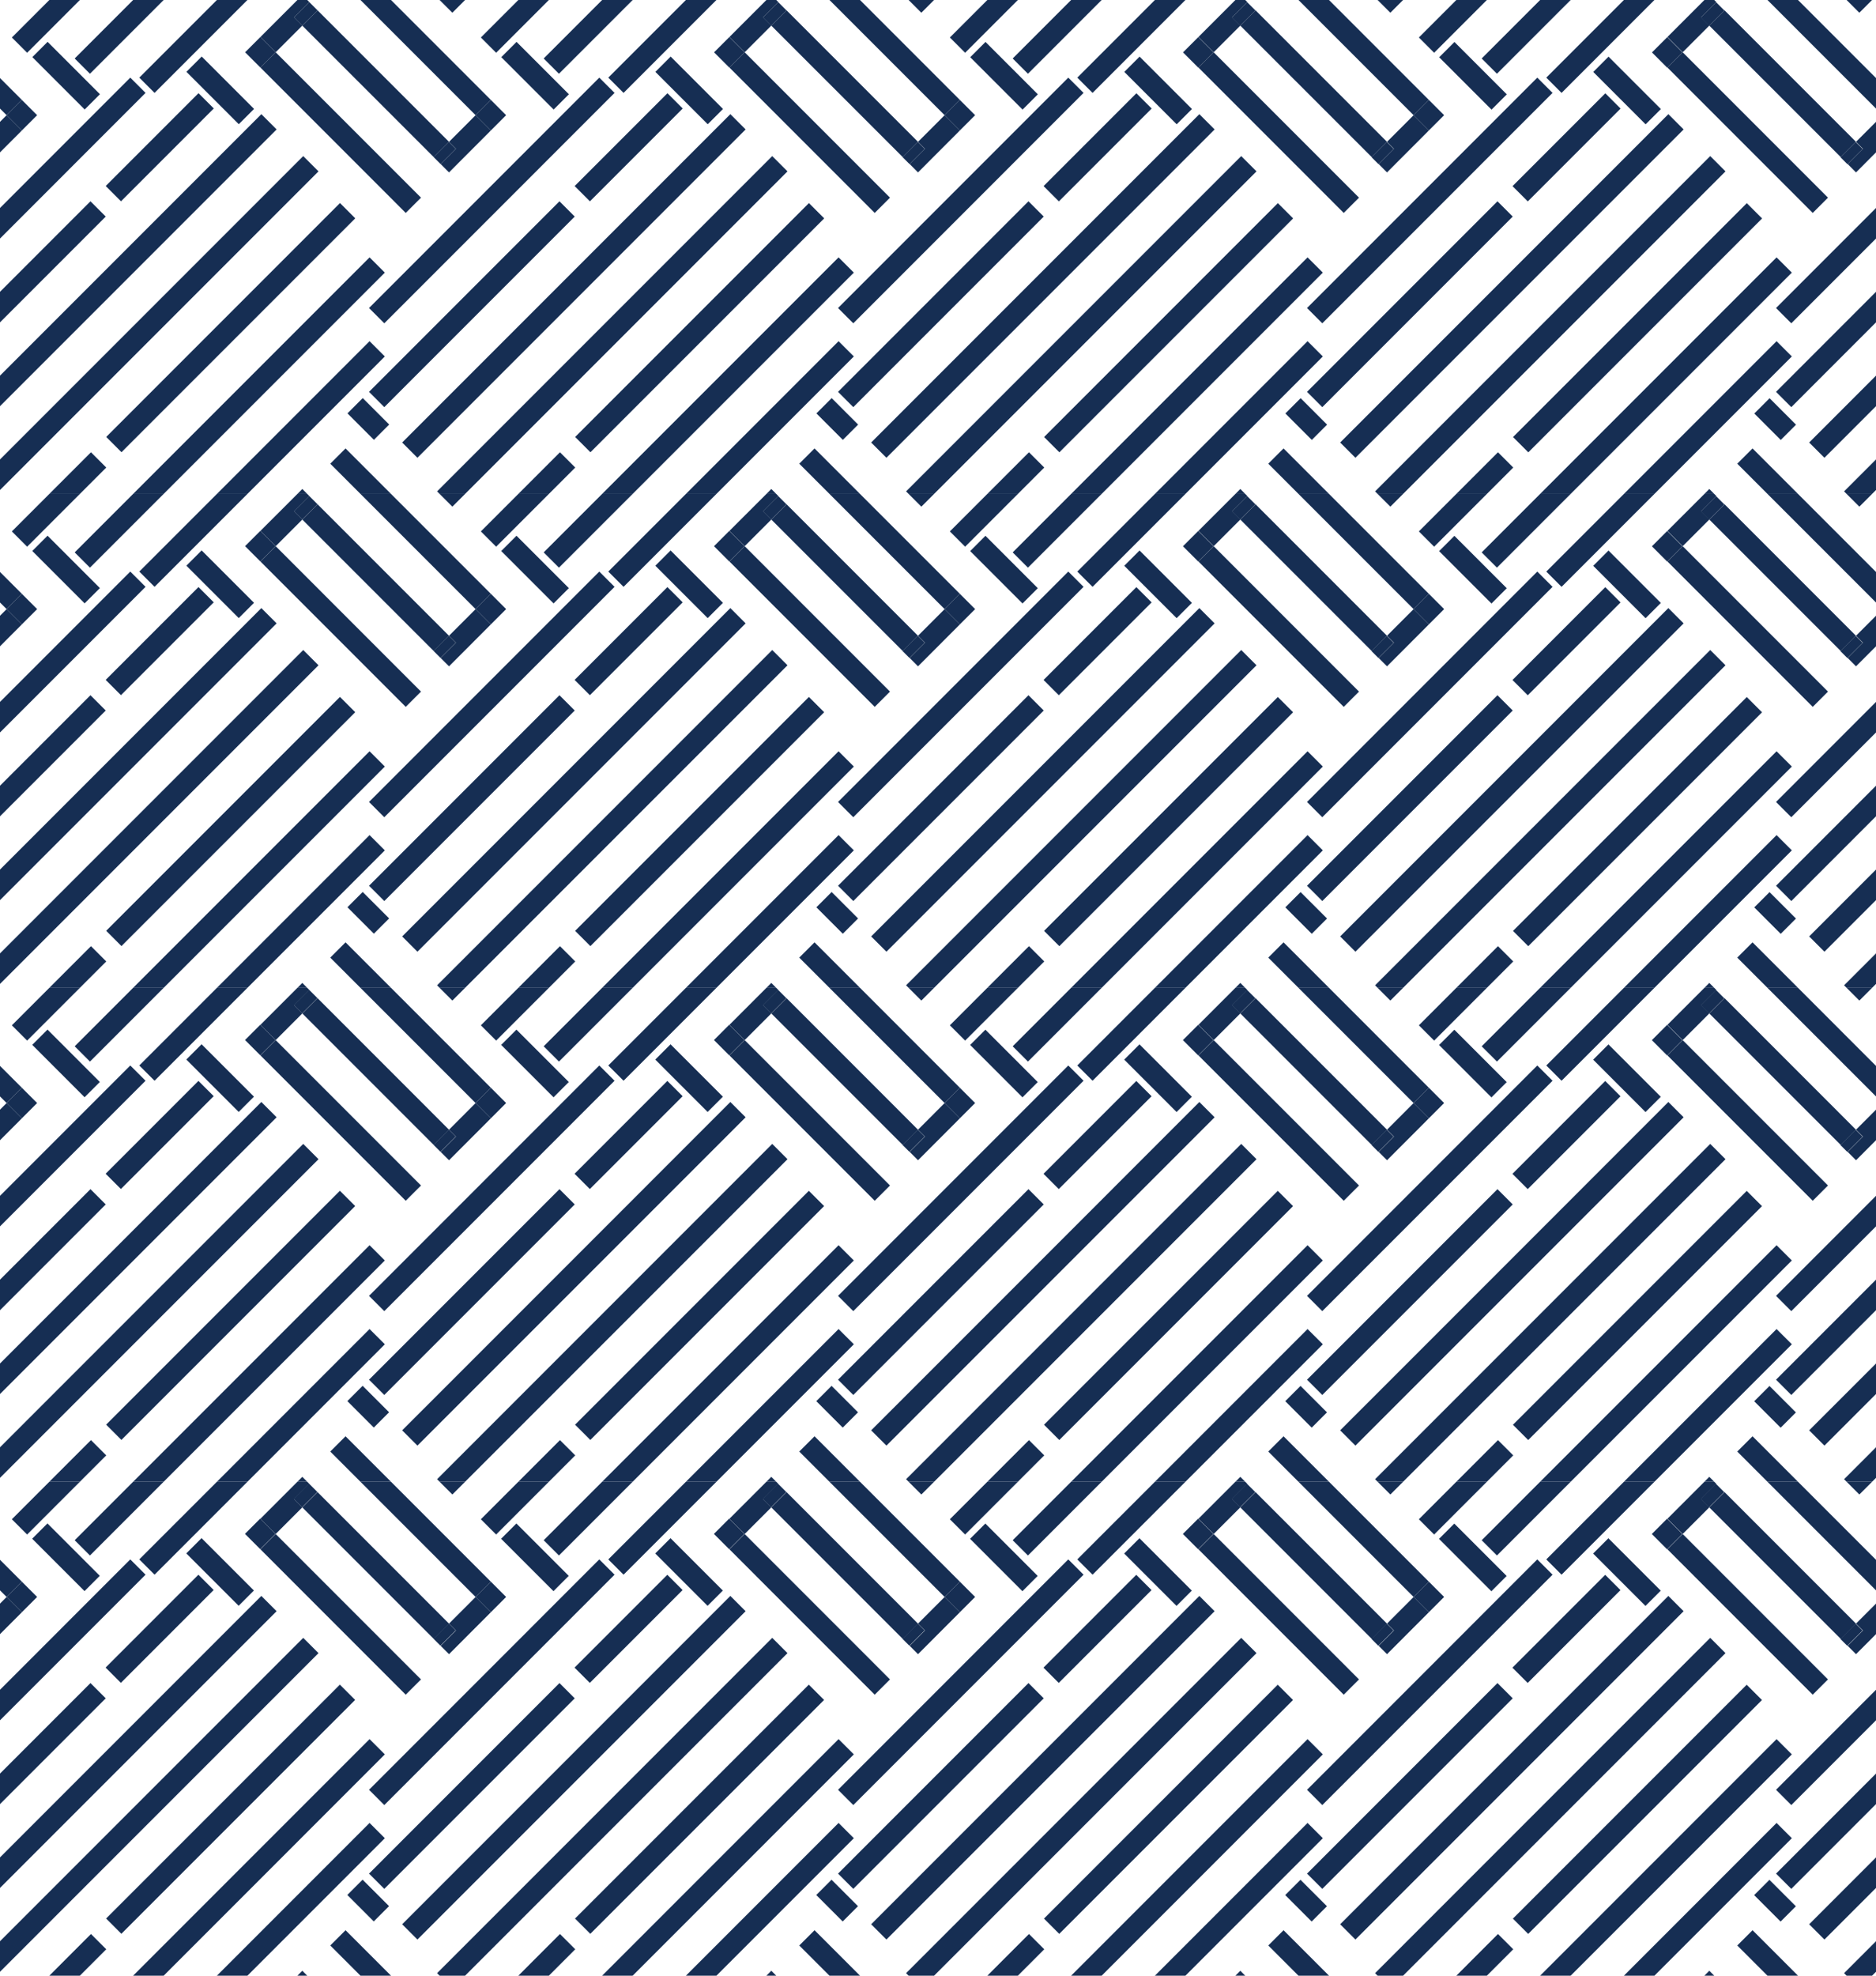 <?xml version="1.0" encoding="utf-8"?>
<!-- Generator: Adobe Illustrator 26.0.0, SVG Export Plug-In . SVG Version: 6.00 Build 0)  -->
<svg version="1.1" xmlns="http://www.w3.org/2000/svg" xmlns:xlink="http://www.w3.org/1999/xlink" x="0px" y="0px"
	 viewBox="0 0 800 842.11" style="enable-background:new 0 0 800 842.11;" xml:space="preserve">
<style type="text/css">
	.st0{fill:#162E53;}
</style>
<g id="bkg">
</g>
<g id="design">
	<g>
		
			<rect x="152.5" y="170.6" transform="matrix(0.707 -0.707 0.707 0.707 -80.257 163.392)" class="st0" width="9.21" height="15.95"/>
		<polygon class="st0" points="140.84,197.65 153.72,210.53 166.74,210.53 147.35,191.14 		"/>
		<polygon class="st0" points="187.47,210.53 198.33,210.53 200,208.86 200,195.84 186.39,209.45 		"/>
		<polygon class="st0" points="178.01,195.12 200,173.13 200,160.11 171.5,188.61 		"/>
		<polygon class="st0" points="163.88,137.8 200,101.68 200,88.66 157.37,131.29 		"/>
		<polygon class="st0" points="191.47,60.46 194.42,63.41 187.91,69.91 191.48,73.49 200,64.95 200,51.93 		"/>
		<polygon class="st0" points="163.88,173.53 200,137.4 200,124.38 157.37,167.02 		"/>
		<polygon class="st0" points="153.72,0 200,46.28 200,33.26 166.74,0 		"/>
		<polygon class="st0" points="128.91,10.92 187.91,69.91 187.91,69.91 184.97,66.98 191.47,60.46 135.42,4.41 		"/>
		
			<rect x="185.09" y="63.11" transform="matrix(0.707 -0.707 0.707 0.707 9.463 153.227)" class="st0" width="9.2" height="4.16"/>
		<polygon class="st0" points="104.54,22.28 111.05,15.77 111.05,15.77 104.54,22.27 173.02,90.76 179.53,84.25 117.56,22.28 
			111.05,28.78 		"/>
		
			<rect x="89.33" y="22.72" transform="matrix(0.707 -0.707 0.707 0.707 0.281 77.702)" class="st0" width="9.21" height="31.58"/>
		<polygon class="st0" points="126.82,210.53 131.02,210.53 128.92,208.42 		"/>
		<polygon class="st0" points="157.6,145.42 92.5,210.53 105.51,210.53 164.11,151.93 		"/>
		<polygon class="st0" points="157.6,109.7 56.77,210.53 69.79,210.53 164.11,116.2 		"/>
		<polygon class="st0" points="129.31,66.53 0,195.84 0,208.86 135.82,73.04 		"/>
		<polygon class="st0" points="111.45,48.66 0,160.11 0,173.13 117.96,55.17 		"/>
		<polygon class="st0" points="55.56,33.09 0,88.66 0,101.68 62.07,39.6 		"/>
		<polygon class="st0" points="9.32,55.61 2.82,49.1 0,51.93 0,64.95 15.71,49.22 		"/>
		
			<rect x="12.58" y="41.24" transform="matrix(0.707 -0.707 0.707 0.707 -28.73 22.322)" class="st0" width="0" height="9.21"/>
		
			<rect x="27.92" y="135.06" transform="matrix(0.707 -0.707 0.707 0.707 -69.93 110.49)" class="st0" width="141" height="9.21"/>
		<polygon class="st0" points="38.8,192.77 21.04,210.53 34.06,210.53 45.31,199.28 		"/>
		
			<rect x="40.15" y="58.16" transform="matrix(0.707 -0.707 0.707 0.707 -24.424 66.556)" class="st0" width="55.97" height="9.21"/>
		<polygon class="st0" points="38.58,85.8 0,124.38 0,137.4 45.09,92.31 		"/>
		
			<rect x="23.61" y="16.46" transform="matrix(0.707 -0.707 0.707 0.707 -14.546 29.396)" class="st0" width="9.21" height="31.58"/>
		<polygon class="st0" points="9.32,42.59 0,33.26 0,46.28 2.82,49.1 		"/>
		<polygon class="st0" points="15.83,49.1 15.83,49.1 15.71,49.22 		"/>
		<polygon class="st0" points="9.32,55.61 15.71,49.22 15.83,49.1 9.32,42.59 2.82,49.1 		"/>
		<polygon class="st0" points="192.9,5.43 198.33,0 187.47,0 		"/>
		<polygon class="st0" points="117.56,22.28 128.91,10.92 125.38,7.39 131.89,0.88 135.42,4.41 135.43,4.41 131.02,0 126.82,0 
			111.05,15.77 		"/>
		<rect x="125.8" y="3.4" transform="matrix(0.707 -0.707 0.707 0.707 34.022 93.935)" class="st0" width="9.21" height="5"/>
		
			<rect x="106.45" y="17.67" transform="matrix(0.707 -0.707 0.707 0.707 16.774 85.048)" class="st0" width="9.2" height="9.21"/>
		<polygon class="st0" points="65.91,39.6 105.51,0 92.5,0 59.4,33.09 		"/>
		<polygon class="st0" points="38.36,31.43 69.79,0 56.77,0 31.85,24.92 		"/>
		<polygon class="st0" points="11.57,22.49 34.06,0 21.04,0 5.06,15.98 		"/>
	</g>
	<g>
		
			<rect x="352.5" y="170.6" transform="matrix(0.707 -0.707 0.707 0.707 -21.679 304.812)" class="st0" width="9.21" height="15.95"/>
		<polygon class="st0" points="340.84,197.65 353.72,210.53 366.74,210.53 347.35,191.14 		"/>
		<polygon class="st0" points="387.47,210.53 398.33,210.53 400,208.86 400,195.84 386.39,209.45 		"/>
		<polygon class="st0" points="378.01,195.12 400,173.13 400,160.11 371.5,188.61 		"/>
		<polygon class="st0" points="363.88,137.8 400,101.68 400,88.66 357.37,131.29 		"/>
		<polygon class="st0" points="391.47,60.46 394.42,63.41 387.91,69.91 391.48,73.49 400,64.95 400,51.93 		"/>
		<polygon class="st0" points="363.88,173.53 400,137.4 400,124.38 357.37,167.02 		"/>
		<polygon class="st0" points="353.72,0 400,46.28 400,33.26 366.74,0 		"/>
		<polygon class="st0" points="328.91,10.92 387.91,69.91 387.91,69.91 384.97,66.98 391.47,60.46 335.42,4.41 		"/>
		
			<rect x="385.09" y="63.11" transform="matrix(0.707 -0.707 0.707 0.707 68.041 294.648)" class="st0" width="9.2" height="4.16"/>
		<polygon class="st0" points="304.54,22.28 311.05,15.77 311.05,15.77 304.54,22.27 373.02,90.76 379.53,84.25 317.56,22.28 
			311.05,28.78 		"/>
		
			<rect x="289.33" y="22.72" transform="matrix(0.707 -0.707 0.707 0.707 58.858 219.122)" class="st0" width="9.21" height="31.58"/>
		<polygon class="st0" points="326.82,210.53 331.02,210.53 328.92,208.42 		"/>
		<polygon class="st0" points="357.6,145.42 292.5,210.53 305.51,210.53 364.11,151.93 		"/>
		<polygon class="st0" points="357.6,109.7 256.77,210.53 269.79,210.53 364.11,116.2 		"/>
		<polygon class="st0" points="329.31,66.53 200,195.84 200,208.86 335.82,73.04 		"/>
		<polygon class="st0" points="311.45,48.66 200,160.11 200,173.13 317.96,55.17 		"/>
		<polygon class="st0" points="255.56,33.09 200,88.66 200,101.68 262.07,39.6 		"/>
		<polygon class="st0" points="209.32,55.61 202.82,49.1 200,51.93 200,64.95 215.71,49.22 		"/>
		
			<rect x="212.58" y="41.24" transform="matrix(0.707 -0.707 0.707 0.707 29.848 163.742)" class="st0" width="0" height="9.21"/>
		
			<rect x="227.92" y="135.06" transform="matrix(0.707 -0.707 0.707 0.707 -11.356 251.907)" class="st0" width="141" height="9.21"/>
		<polygon class="st0" points="238.8,192.77 221.04,210.53 234.06,210.53 245.31,199.28 		"/>
		
			<rect x="240.15" y="58.16" transform="matrix(0.707 -0.707 0.707 0.707 34.149 207.972)" class="st0" width="55.97" height="9.21"/>
		<polygon class="st0" points="238.58,85.8 200,124.38 200,137.4 245.09,92.31 		"/>
		
			<rect x="223.61" y="16.46" transform="matrix(0.707 -0.707 0.707 0.707 44.033 170.818)" class="st0" width="9.21" height="31.58"/>
		<polygon class="st0" points="209.32,42.59 200,33.26 200,46.28 202.82,49.1 		"/>
		<polygon class="st0" points="215.83,49.1 215.83,49.1 215.71,49.22 		"/>
		<polygon class="st0" points="209.32,55.61 215.71,49.22 215.83,49.1 209.32,42.59 202.82,49.1 		"/>
		<polygon class="st0" points="392.9,5.43 398.33,0 387.47,0 		"/>
		<polygon class="st0" points="317.56,22.28 328.91,10.92 325.38,7.39 331.89,0.88 335.42,4.41 335.43,4.41 331.02,0 326.82,0 
			311.05,15.77 		"/>
		
			<rect x="325.8" y="3.4" transform="matrix(0.707 -0.707 0.707 0.707 92.601 235.357)" class="st0" width="9.21" height="5"/>
		
			<rect x="306.45" y="17.67" transform="matrix(0.707 -0.707 0.707 0.707 75.353 226.469)" class="st0" width="9.2" height="9.21"/>
		<polygon class="st0" points="265.91,39.6 305.51,0 292.5,0 259.4,33.09 		"/>
		<polygon class="st0" points="238.36,31.43 269.79,0 256.77,0 231.85,24.92 		"/>
		<polygon class="st0" points="211.57,22.49 234.06,0 221.04,0 205.06,15.98 		"/>
	</g>
	<g>
		
			<rect x="552.5" y="170.6" transform="matrix(0.707 -0.707 0.707 0.707 36.899 446.233)" class="st0" width="9.21" height="15.95"/>
		<polygon class="st0" points="540.84,197.65 553.72,210.53 566.74,210.53 547.35,191.14 		"/>
		<polygon class="st0" points="587.47,210.53 598.33,210.53 600,208.86 600,195.84 586.39,209.45 		"/>
		<polygon class="st0" points="578.01,195.12 600,173.13 600,160.11 571.5,188.61 		"/>
		<polygon class="st0" points="563.88,137.8 600,101.68 600,88.66 557.37,131.29 		"/>
		<polygon class="st0" points="591.47,60.46 594.42,63.41 587.91,69.91 591.48,73.49 600,64.95 600,51.93 		"/>
		<polygon class="st0" points="563.88,173.53 600,137.4 600,124.38 557.37,167.02 		"/>
		<polygon class="st0" points="553.72,0 600,46.28 600,33.26 566.74,0 		"/>
		<polygon class="st0" points="528.91,10.92 587.91,69.91 587.91,69.91 584.97,66.98 591.47,60.46 535.42,4.41 		"/>
		
			<rect x="585.09" y="63.11" transform="matrix(0.707 -0.707 0.707 0.707 126.62 436.069)" class="st0" width="9.2" height="4.16"/>
		<polygon class="st0" points="504.54,22.28 511.05,15.77 511.05,15.77 504.54,22.27 573.02,90.76 579.53,84.25 517.56,22.28 
			511.05,28.78 		"/>
		
			<rect x="489.33" y="22.72" transform="matrix(0.707 -0.707 0.707 0.707 117.434 360.541)" class="st0" width="9.21" height="31.58"/>
		<polygon class="st0" points="526.82,210.53 531.02,210.53 528.92,208.42 		"/>
		<polygon class="st0" points="557.6,145.42 492.5,210.53 505.51,210.53 564.11,151.93 		"/>
		<polygon class="st0" points="557.6,109.7 456.77,210.53 469.79,210.53 564.11,116.2 		"/>
		<polygon class="st0" points="529.31,66.53 400,195.84 400,208.86 535.82,73.04 		"/>
		<polygon class="st0" points="511.45,48.66 400,160.11 400,173.13 517.96,55.17 		"/>
		<polygon class="st0" points="455.56,33.09 400,88.66 400,101.68 462.07,39.6 		"/>
		<polygon class="st0" points="409.32,55.61 402.82,49.1 400,51.93 400,64.95 415.71,49.22 		"/>
		
			<rect x="412.58" y="41.24" transform="matrix(0.707 -0.707 0.707 0.707 88.425 305.162)" class="st0" width="0" height="9.21"/>
		
			<rect x="427.92" y="135.06" transform="matrix(0.707 -0.707 0.707 0.707 47.218 393.324)" class="st0" width="141" height="9.21"/>
		<polygon class="st0" points="438.8,192.77 421.04,210.53 434.06,210.53 445.31,199.28 		"/>
		
			<rect x="440.15" y="58.16" transform="matrix(0.707 -0.707 0.707 0.707 92.722 349.388)" class="st0" width="55.97" height="9.21"/>
		<polygon class="st0" points="438.58,85.8 400,124.38 400,137.4 445.09,92.31 		"/>
		
			<rect x="423.61" y="16.46" transform="matrix(0.707 -0.707 0.707 0.707 102.612 312.239)" class="st0" width="9.21" height="31.58"/>
		<polygon class="st0" points="409.32,42.59 400,33.26 400,46.28 402.82,49.1 		"/>
		<polygon class="st0" points="415.83,49.1 415.83,49.1 415.71,49.22 		"/>
		<polygon class="st0" points="409.32,55.61 415.71,49.22 415.83,49.1 409.32,42.59 402.82,49.1 		"/>
		<polygon class="st0" points="592.9,5.43 598.33,0 587.47,0 		"/>
		<polygon class="st0" points="517.56,22.28 528.91,10.92 525.38,7.39 531.89,0.88 535.42,4.41 535.43,4.41 531.02,0 526.82,0 
			511.05,15.77 		"/>
		
			<rect x="525.8" y="3.4" transform="matrix(0.707 -0.707 0.707 0.707 151.18 376.779)" class="st0" width="9.21" height="5"/>
		
			<rect x="506.45" y="17.67" transform="matrix(0.707 -0.707 0.707 0.707 133.931 367.89)" class="st0" width="9.2" height="9.21"/>
		<polygon class="st0" points="465.91,39.6 505.51,0 492.5,0 459.4,33.09 		"/>
		<polygon class="st0" points="438.36,31.43 469.79,0 456.77,0 431.85,24.92 		"/>
		<polygon class="st0" points="411.57,22.49 434.06,0 421.04,0 405.06,15.98 		"/>
	</g>
	<g>
		
			<rect x="752.5" y="170.6" transform="matrix(0.707 -0.707 0.707 0.707 95.478 587.654)" class="st0" width="9.21" height="15.95"/>
		<polygon class="st0" points="740.84,197.65 753.72,210.53 766.74,210.53 747.35,191.14 		"/>
		<polygon class="st0" points="787.47,210.53 798.33,210.53 800,208.86 800,195.84 786.39,209.45 		"/>
		<polygon class="st0" points="778.01,195.12 800,173.13 800,160.11 771.5,188.61 		"/>
		<polygon class="st0" points="763.88,137.8 800,101.68 800,88.66 757.37,131.29 		"/>
		<polygon class="st0" points="791.47,60.46 794.42,63.41 787.91,69.91 791.48,73.49 800,64.95 800,51.93 		"/>
		<polygon class="st0" points="763.88,173.53 800,137.4 800,124.38 757.37,167.02 		"/>
		<polygon class="st0" points="753.72,0 800,46.28 800,33.26 766.74,0 		"/>
		<polygon class="st0" points="728.91,10.92 787.91,69.91 787.91,69.91 784.97,66.98 791.47,60.46 735.42,4.41 		"/>
		
			<rect x="785.09" y="63.11" transform="matrix(0.707 -0.707 0.707 0.707 185.199 577.491)" class="st0" width="9.2" height="4.16"/>
		<polygon class="st0" points="704.54,22.28 711.05,15.77 711.05,15.77 704.54,22.27 773.02,90.76 779.53,84.25 717.56,22.28 
			711.05,28.78 		"/>
		
			<rect x="689.33" y="22.72" transform="matrix(0.707 -0.707 0.707 0.707 176.011 501.961)" class="st0" width="9.21" height="31.58"/>
		<polygon class="st0" points="726.82,210.53 731.02,210.53 728.92,208.42 		"/>
		<polygon class="st0" points="757.6,145.42 692.5,210.53 705.51,210.53 764.11,151.93 		"/>
		<polygon class="st0" points="757.6,109.7 656.77,210.53 669.79,210.53 764.11,116.2 		"/>
		<polygon class="st0" points="729.31,66.53 600,195.84 600,208.86 735.82,73.04 		"/>
		<polygon class="st0" points="711.45,48.66 600,160.11 600,173.13 717.96,55.17 		"/>
		<polygon class="st0" points="655.56,33.09 600,88.66 600,101.68 662.07,39.6 		"/>
		<polygon class="st0" points="609.32,55.61 602.82,49.1 600,51.93 600,64.95 615.71,49.22 		"/>
		
			<rect x="612.58" y="41.24" transform="matrix(0.707 -0.707 0.707 0.707 147.003 446.582)" class="st0" width="0" height="9.21"/>
		
			<rect x="627.92" y="135.06" transform="matrix(0.707 -0.707 0.707 0.707 105.793 534.741)" class="st0" width="141" height="9.21"/>
		<polygon class="st0" points="638.8,192.77 621.04,210.53 634.06,210.53 645.31,199.28 		"/>
		
			<rect x="640.15" y="58.16" transform="matrix(0.707 -0.707 0.707 0.707 151.296 490.804)" class="st0" width="55.97" height="9.21"/>
		<polygon class="st0" points="638.58,85.8 600,124.38 600,137.4 645.09,92.31 		"/>
		
			<rect x="623.61" y="16.46" transform="matrix(0.707 -0.707 0.707 0.707 161.191 453.661)" class="st0" width="9.21" height="31.58"/>
		<polygon class="st0" points="609.32,42.59 600,33.26 600,46.28 602.82,49.1 		"/>
		<polygon class="st0" points="615.83,49.1 615.83,49.1 615.71,49.22 		"/>
		<polygon class="st0" points="609.32,55.61 615.71,49.22 615.83,49.1 609.32,42.59 602.82,49.1 		"/>
		<polygon class="st0" points="792.9,5.43 798.33,0 787.47,0 		"/>
		<polygon class="st0" points="717.56,22.28 728.91,10.92 725.38,7.39 731.89,0.88 735.42,4.41 735.43,4.41 731.02,0 726.82,0 
			711.05,15.77 		"/>
		
			<rect x="725.8" y="3.4" transform="matrix(0.707 -0.707 0.707 0.707 209.759 518.201)" class="st0" width="9.21" height="5"/>
		
			<rect x="706.45" y="17.67" transform="matrix(0.707 -0.707 0.707 0.707 192.51 509.312)" class="st0" width="9.2" height="9.21"/>
		<polygon class="st0" points="665.91,39.6 705.51,0 692.5,0 659.4,33.09 		"/>
		<polygon class="st0" points="638.36,31.43 669.79,0 656.77,0 631.85,24.92 		"/>
		<polygon class="st0" points="611.57,22.49 634.06,0 621.04,0 605.06,15.98 		"/>
	</g>
	<g>
		
			<rect x="152.5" y="381.13" transform="matrix(0.707 -0.707 0.707 0.707 -229.122 225.054)" class="st0" width="9.21" height="15.95"/>
		<polygon class="st0" points="140.84,408.17 153.72,421.05 166.74,421.05 147.35,401.66 		"/>
		<polygon class="st0" points="187.47,421.05 198.33,421.05 200,419.38 200,406.37 186.39,419.97 		"/>
		<polygon class="st0" points="178.01,405.65 200,383.66 200,370.64 171.5,399.14 		"/>
		<polygon class="st0" points="163.88,348.33 200,312.2 200,299.18 157.37,341.82 		"/>
		<polygon class="st0" points="191.47,270.99 194.42,273.93 187.91,280.44 191.48,284.01 200,275.48 200,262.45 		"/>
		<polygon class="st0" points="163.88,384.05 200,347.93 200,334.91 157.37,377.54 		"/>
		<polygon class="st0" points="153.72,210.53 200,256.81 200,243.79 166.74,210.53 		"/>
		<polygon class="st0" points="128.91,221.45 187.91,280.44 187.91,280.44 184.97,277.5 191.47,270.99 135.42,214.94 		"/>
		
			<rect x="185.09" y="273.64" transform="matrix(0.707 -0.707 0.707 0.707 -139.402 214.888)" class="st0" width="9.2" height="4.16"/>
		<polygon class="st0" points="104.54,232.8 111.05,226.29 111.05,226.29 104.54,232.8 173.02,301.29 179.53,294.78 117.56,232.8 
			111.05,239.31 		"/>
		
			<rect x="89.33" y="233.25" transform="matrix(0.707 -0.707 0.707 0.707 -148.582 139.362)" class="st0" width="9.21" height="31.58"/>
		<polygon class="st0" points="126.82,421.05 131.02,421.05 128.92,418.95 		"/>
		<polygon class="st0" points="157.6,355.95 92.5,421.05 105.51,421.05 164.11,362.46 		"/>
		<polygon class="st0" points="157.6,320.22 56.77,421.05 69.79,421.05 164.11,326.73 		"/>
		<polygon class="st0" points="129.31,277.06 0,406.37 0,419.38 135.82,283.57 		"/>
		<polygon class="st0" points="111.45,259.19 0,370.64 0,383.66 117.96,265.7 		"/>
		<polygon class="st0" points="55.56,243.62 0,299.18 0,312.2 62.07,250.13 		"/>
		<polygon class="st0" points="9.32,266.13 2.82,259.63 0,262.45 0,275.48 15.71,259.75 		"/>
		
			<rect x="12.58" y="251.76" transform="matrix(0.707 -0.707 0.707 0.707 -177.595 83.984)" class="st0" width="0" height="9.21"/>
		
			<rect x="27.92" y="345.59" transform="matrix(0.707 -0.707 0.707 0.707 -218.789 172.145)" class="st0" width="141" height="9.21"/>
		<polygon class="st0" points="38.8,403.29 21.04,421.05 34.06,421.05 45.31,409.8 		"/>
		
			<rect x="40.15" y="268.69" transform="matrix(0.707 -0.707 0.707 0.707 -173.283 128.212)" class="st0" width="55.97" height="9.21"/>
		<polygon class="st0" points="38.58,296.33 0,334.91 0,347.93 45.09,302.84 		"/>
		
			<rect x="23.61" y="226.99" transform="matrix(0.707 -0.707 0.707 0.707 -163.41 91.058)" class="st0" width="9.21" height="31.58"/>
		<polygon class="st0" points="9.32,253.11 0,243.79 0,256.81 2.82,259.63 		"/>
		<polygon class="st0" points="15.83,259.62 15.83,259.62 15.71,259.75 		"/>
		<polygon class="st0" points="9.32,266.13 15.71,259.75 15.83,259.62 9.32,253.11 2.82,259.63 		"/>
		<polygon class="st0" points="192.9,215.96 198.33,210.53 187.47,210.53 		"/>
		<polygon class="st0" points="117.56,232.8 128.91,221.45 125.38,217.91 131.89,211.4 135.42,214.94 135.43,214.93 131.02,210.53 
			126.82,210.53 111.05,226.29 		"/>
		
			<rect x="125.8" y="213.93" transform="matrix(0.707 -0.707 0.707 0.707 -114.844 155.599)" class="st0" width="9.21" height="5"/>
		
			<rect x="106.45" y="228.2" transform="matrix(0.707 -0.707 0.707 0.707 -132.09 146.709)" class="st0" width="9.2" height="9.21"/>
		<polygon class="st0" points="65.91,250.13 105.51,210.53 92.5,210.53 59.4,243.62 		"/>
		<polygon class="st0" points="38.36,241.96 69.79,210.53 56.77,210.53 31.85,235.45 		"/>
		<polygon class="st0" points="11.57,233.02 34.06,210.53 21.04,210.53 5.06,226.51 		"/>
	</g>
	<g>
		
			<rect x="352.5" y="381.13" transform="matrix(0.707 -0.707 0.707 0.707 -170.543 366.476)" class="st0" width="9.21" height="15.95"/>
		<polygon class="st0" points="340.84,408.17 353.72,421.05 366.74,421.05 347.35,401.66 		"/>
		<polygon class="st0" points="387.47,421.05 398.33,421.05 400,419.38 400,406.37 386.39,419.97 		"/>
		<polygon class="st0" points="378.01,405.65 400,383.66 400,370.64 371.5,399.14 		"/>
		<polygon class="st0" points="363.88,348.33 400,312.2 400,299.18 357.37,341.82 		"/>
		<polygon class="st0" points="391.47,270.99 394.42,273.93 387.91,280.44 391.48,284.01 400,275.48 400,262.45 		"/>
		<polygon class="st0" points="363.88,384.05 400,347.93 400,334.91 357.37,377.54 		"/>
		<polygon class="st0" points="353.72,210.53 400,256.81 400,243.79 366.74,210.53 		"/>
		<polygon class="st0" points="328.91,221.45 387.91,280.44 387.91,280.44 384.97,277.5 391.47,270.99 335.42,214.94 		"/>
		
			<rect x="385.09" y="273.64" transform="matrix(0.707 -0.707 0.707 0.707 -80.823 356.31)" class="st0" width="9.2" height="4.16"/>
		<polygon class="st0" points="304.54,232.8 311.05,226.29 311.05,226.29 304.54,232.8 373.02,301.29 379.53,294.78 317.56,232.8 
			311.05,239.31 		"/>
		
			<rect x="289.33" y="233.25" transform="matrix(0.707 -0.707 0.707 0.707 -90.005 280.782)" class="st0" width="9.21" height="31.58"/>
		<polygon class="st0" points="326.82,421.05 331.02,421.05 328.92,418.95 		"/>
		<polygon class="st0" points="357.6,355.95 292.5,421.05 305.51,421.05 364.11,362.46 		"/>
		<polygon class="st0" points="357.6,320.22 256.77,421.05 269.79,421.05 364.11,326.73 		"/>
		<polygon class="st0" points="329.31,277.06 200,406.37 200,419.38 335.82,283.57 		"/>
		<polygon class="st0" points="311.45,259.19 200,370.64 200,383.66 317.96,265.7 		"/>
		<polygon class="st0" points="255.56,243.62 200,299.18 200,312.2 262.07,250.13 		"/>
		<polygon class="st0" points="209.32,266.13 202.82,259.63 200,262.45 200,275.48 215.71,259.75 		"/>
		
			<rect x="212.58" y="251.76" transform="matrix(0.707 -0.707 0.707 0.707 -119.016 225.405)" class="st0" width="0" height="9.21"/>
		
			<rect x="227.92" y="345.59" transform="matrix(0.707 -0.707 0.707 0.707 -160.216 313.561)" class="st0" width="141" height="9.21"/>
		<polygon class="st0" points="238.8,403.29 221.04,421.05 234.06,421.05 245.31,409.8 		"/>
		
			<rect x="240.15" y="268.69" transform="matrix(0.707 -0.707 0.707 0.707 -114.71 269.628)" class="st0" width="55.97" height="9.21"/>
		<polygon class="st0" points="238.58,296.33 200,334.91 200,347.93 245.09,302.84 		"/>
		
			<rect x="223.61" y="226.99" transform="matrix(0.707 -0.707 0.707 0.707 -104.832 232.479)" class="st0" width="9.21" height="31.58"/>
		<polygon class="st0" points="209.32,253.11 200,243.79 200,256.81 202.82,259.63 		"/>
		<polygon class="st0" points="215.83,259.62 215.83,259.62 215.71,259.75 		"/>
		<polygon class="st0" points="209.32,266.13 215.71,259.75 215.83,259.62 209.32,253.11 202.82,259.63 		"/>
		<polygon class="st0" points="392.9,215.96 398.33,210.53 387.47,210.53 		"/>
		<polygon class="st0" points="317.56,232.8 328.91,221.45 325.38,217.91 331.89,211.4 335.42,214.94 335.43,214.93 331.02,210.53 
			326.82,210.53 311.05,226.29 		"/>
		
			<rect x="325.8" y="213.93" transform="matrix(0.707 -0.707 0.707 0.707 -56.264 297.021)" class="st0" width="9.21" height="5"/>
		
			<rect x="306.45" y="228.2" transform="matrix(0.707 -0.707 0.707 0.707 -73.512 288.131)" class="st0" width="9.2" height="9.21"/>
		<polygon class="st0" points="265.91,250.13 305.51,210.53 292.5,210.53 259.4,243.62 		"/>
		<polygon class="st0" points="238.36,241.96 269.79,210.53 256.77,210.53 231.85,235.45 		"/>
		<polygon class="st0" points="211.57,233.02 234.06,210.53 221.04,210.53 205.06,226.51 		"/>
	</g>
	<g>
		
			<rect x="552.5" y="381.13" transform="matrix(0.707 -0.707 0.707 0.707 -111.964 507.897)" class="st0" width="9.21" height="15.95"/>
		<polygon class="st0" points="540.84,408.17 553.72,421.05 566.74,421.05 547.35,401.66 		"/>
		<polygon class="st0" points="587.47,421.05 598.33,421.05 600,419.38 600,406.37 586.39,419.97 		"/>
		<polygon class="st0" points="578.01,405.65 600,383.66 600,370.64 571.5,399.14 		"/>
		<polygon class="st0" points="563.88,348.33 600,312.2 600,299.18 557.37,341.82 		"/>
		<polygon class="st0" points="591.47,270.99 594.42,273.93 587.91,280.44 591.48,284.01 600,275.48 600,262.45 		"/>
		<polygon class="st0" points="563.88,384.05 600,347.93 600,334.91 557.37,377.54 		"/>
		<polygon class="st0" points="553.72,210.53 600,256.81 600,243.79 566.74,210.53 		"/>
		<polygon class="st0" points="528.91,221.45 587.91,280.44 587.91,280.44 584.97,277.5 591.47,270.99 535.42,214.94 		"/>
		
			<rect x="585.09" y="273.64" transform="matrix(0.707 -0.707 0.707 0.707 -22.244 497.731)" class="st0" width="9.2" height="4.16"/>
		<polygon class="st0" points="504.54,232.8 511.05,226.29 511.05,226.29 504.54,232.8 573.02,301.29 579.53,294.78 517.56,232.8 
			511.05,239.31 		"/>
		
			<rect x="489.33" y="233.25" transform="matrix(0.707 -0.707 0.707 0.707 -31.428 422.201)" class="st0" width="9.21" height="31.58"/>
		<polygon class="st0" points="526.82,421.05 531.02,421.05 528.92,418.95 		"/>
		<polygon class="st0" points="557.6,355.95 492.5,421.05 505.51,421.05 564.11,362.46 		"/>
		<polygon class="st0" points="557.6,320.22 456.77,421.05 469.79,421.05 564.11,326.73 		"/>
		<polygon class="st0" points="529.31,277.06 400,406.37 400,419.38 535.82,283.57 		"/>
		<polygon class="st0" points="511.45,259.19 400,370.64 400,383.66 517.96,265.7 		"/>
		<polygon class="st0" points="455.56,243.62 400,299.18 400,312.2 462.07,250.13 		"/>
		<polygon class="st0" points="409.32,266.13 402.82,259.63 400,262.45 400,275.48 415.71,259.75 		"/>
		
			<rect x="412.58" y="251.76" transform="matrix(0.707 -0.707 0.707 0.707 -60.437 366.826)" class="st0" width="0" height="9.21"/>
		
			<rect x="427.92" y="345.59" transform="matrix(0.707 -0.707 0.707 0.707 -101.642 454.977)" class="st0" width="141" height="9.21"/>
		<polygon class="st0" points="438.8,403.29 421.04,421.05 434.06,421.05 445.31,409.8 		"/>
		
			<rect x="440.15" y="268.69" transform="matrix(0.707 -0.707 0.707 0.707 -56.137 411.044)" class="st0" width="55.97" height="9.21"/>
		<polygon class="st0" points="438.58,296.33 400,334.91 400,347.93 445.09,302.84 		"/>
		
			<rect x="423.61" y="226.99" transform="matrix(0.707 -0.707 0.707 0.707 -46.253 373.9)" class="st0" width="9.21" height="31.58"/>
		<polygon class="st0" points="409.32,253.11 400,243.79 400,256.81 402.82,259.63 		"/>
		<polygon class="st0" points="415.83,259.62 415.83,259.62 415.71,259.75 		"/>
		<polygon class="st0" points="409.32,266.13 415.71,259.75 415.83,259.62 409.32,253.11 402.82,259.63 		"/>
		<polygon class="st0" points="592.9,215.96 598.33,210.53 587.47,210.53 		"/>
		<polygon class="st0" points="517.56,232.8 528.91,221.45 525.38,217.91 531.89,211.4 535.42,214.94 535.43,214.93 531.02,210.53 
			526.82,210.53 511.05,226.29 		"/>
		
			<rect x="525.8" y="213.93" transform="matrix(0.707 -0.707 0.707 0.707 2.316 438.444)" class="st0" width="9.21" height="5"/>
		
			<rect x="506.45" y="228.2" transform="matrix(0.707 -0.707 0.707 0.707 -14.933 429.552)" class="st0" width="9.2" height="9.21"/>
		<polygon class="st0" points="465.91,250.13 505.51,210.53 492.5,210.53 459.4,243.62 		"/>
		<polygon class="st0" points="438.36,241.96 469.79,210.53 456.77,210.53 431.85,235.45 		"/>
		<polygon class="st0" points="411.57,233.02 434.06,210.53 421.04,210.53 405.06,226.51 		"/>
	</g>
	<g>
		
			<rect x="752.5" y="381.13" transform="matrix(0.707 -0.707 0.707 0.707 -53.385 649.319)" class="st0" width="9.21" height="15.95"/>
		<polygon class="st0" points="740.84,408.17 753.72,421.05 766.74,421.05 747.35,401.66 		"/>
		<polygon class="st0" points="787.47,421.05 798.33,421.05 800,419.38 800,406.37 786.39,419.97 		"/>
		<polygon class="st0" points="778.01,405.65 800,383.66 800,370.64 771.5,399.14 		"/>
		<polygon class="st0" points="763.88,348.33 800,312.2 800,299.18 757.37,341.82 		"/>
		<polygon class="st0" points="791.47,270.99 794.42,273.93 787.91,280.44 791.48,284.01 800,275.48 800,262.45 		"/>
		<polygon class="st0" points="763.88,384.05 800,347.93 800,334.91 757.37,377.54 		"/>
		<polygon class="st0" points="753.72,210.53 800,256.81 800,243.79 766.74,210.53 		"/>
		<polygon class="st0" points="728.91,221.45 787.91,280.44 787.91,280.44 784.97,277.5 791.47,270.99 735.42,214.94 		"/>
		
			<rect x="785.09" y="273.64" transform="matrix(0.707 -0.707 0.707 0.707 36.334 639.152)" class="st0" width="9.2" height="4.16"/>
		<polygon class="st0" points="704.54,232.8 711.05,226.29 711.05,226.29 704.54,232.8 773.02,301.29 779.53,294.78 717.56,232.8 
			711.05,239.31 		"/>
		
			<rect x="689.33" y="233.25" transform="matrix(0.707 -0.707 0.707 0.707 27.149 563.621)" class="st0" width="9.21" height="31.58"/>
		<polygon class="st0" points="726.82,421.05 731.02,421.05 728.92,418.95 		"/>
		<polygon class="st0" points="757.6,355.95 692.5,421.05 705.51,421.05 764.11,362.46 		"/>
		<polygon class="st0" points="757.6,320.22 656.77,421.05 669.79,421.05 764.11,326.73 		"/>
		<polygon class="st0" points="729.31,277.06 600,406.37 600,419.38 735.82,283.57 		"/>
		<polygon class="st0" points="711.45,259.19 600,370.64 600,383.66 717.96,265.7 		"/>
		<polygon class="st0" points="655.56,243.62 600,299.18 600,312.2 662.07,250.13 		"/>
		<polygon class="st0" points="609.32,266.13 602.82,259.63 600,262.45 600,275.48 615.71,259.75 		"/>
		
			<rect x="612.58" y="251.76" transform="matrix(0.707 -0.707 0.707 0.707 -1.859 508.248)" class="st0" width="0" height="9.21"/>
		
			<rect x="627.92" y="345.59" transform="matrix(0.707 -0.707 0.707 0.707 -43.069 596.393)" class="st0" width="141" height="9.21"/>
		<polygon class="st0" points="638.8,403.29 621.04,421.05 634.06,421.05 645.31,409.8 		"/>
		
			<rect x="640.15" y="268.69" transform="matrix(0.707 -0.707 0.707 0.707 2.437 552.46)" class="st0" width="55.97" height="9.21"/>
		<polygon class="st0" points="638.58,296.33 600,334.91 600,347.93 645.09,302.84 		"/>
		
			<rect x="623.61" y="226.99" transform="matrix(0.707 -0.707 0.707 0.707 12.326 515.322)" class="st0" width="9.21" height="31.58"/>
		<polygon class="st0" points="609.32,253.11 600,243.79 600,256.81 602.82,259.63 		"/>
		<polygon class="st0" points="615.83,259.62 615.83,259.62 615.71,259.75 		"/>
		<polygon class="st0" points="609.32,266.13 615.71,259.75 615.83,259.62 609.32,253.11 602.82,259.63 		"/>
		<polygon class="st0" points="792.9,215.96 798.33,210.53 787.47,210.53 		"/>
		<polygon class="st0" points="717.56,232.8 728.91,221.45 725.38,217.91 731.89,211.4 735.42,214.94 735.43,214.93 731.02,210.53 
			726.82,210.53 711.05,226.29 		"/>
		
			<rect x="725.8" y="213.93" transform="matrix(0.707 -0.707 0.707 0.707 60.896 579.866)" class="st0" width="9.21" height="5"/>
		
			<rect x="706.45" y="228.2" transform="matrix(0.707 -0.707 0.707 0.707 43.646 570.973)" class="st0" width="9.2" height="9.21"/>
		<polygon class="st0" points="665.91,250.13 705.51,210.53 692.5,210.53 659.4,243.62 		"/>
		<polygon class="st0" points="638.36,241.96 669.79,210.53 656.77,210.53 631.85,235.45 		"/>
		<polygon class="st0" points="611.57,233.02 634.06,210.53 621.04,210.53 605.06,226.51 		"/>
	</g>
	<g>
		
			<rect x="152.5" y="591.65" transform="matrix(0.707 -0.707 0.707 0.707 -377.986 286.716)" class="st0" width="9.21" height="15.95"/>
		<polygon class="st0" points="140.84,618.7 153.72,631.58 166.74,631.58 147.35,612.19 		"/>
		<polygon class="st0" points="187.47,631.58 198.33,631.58 200,629.91 200,616.89 186.39,630.5 		"/>
		<polygon class="st0" points="178.01,616.17 200,594.18 200,581.17 171.5,609.66 		"/>
		<polygon class="st0" points="163.88,558.85 200,522.73 200,509.71 157.37,552.34 		"/>
		<polygon class="st0" points="191.47,481.52 194.42,484.46 187.91,490.97 191.48,494.54 200,486.01 200,472.98 		"/>
		<polygon class="st0" points="163.88,594.58 200,558.46 200,545.44 157.37,588.07 		"/>
		<polygon class="st0" points="153.72,421.05 200,467.33 200,454.32 166.74,421.05 		"/>
		<polygon class="st0" points="128.91,431.97 187.91,490.97 187.91,490.97 184.97,488.03 191.47,481.52 135.42,425.46 		"/>
		
			<rect x="185.09" y="484.17" transform="matrix(0.707 -0.707 0.707 0.707 -288.266 276.55)" class="st0" width="9.2" height="4.16"/>
		<polygon class="st0" points="104.54,443.33 111.05,436.82 111.05,436.82 104.54,443.33 173.02,511.81 179.53,505.3 117.56,443.33 
			111.05,449.84 		"/>
		
			<rect x="89.33" y="443.77" transform="matrix(0.707 -0.707 0.707 0.707 -297.444 201.022)" class="st0" width="9.21" height="31.58"/>
		<polygon class="st0" points="126.82,631.58 131.02,631.58 128.92,629.48 		"/>
		<polygon class="st0" points="157.6,566.48 92.5,631.58 105.51,631.58 164.11,572.98 		"/>
		<polygon class="st0" points="157.6,530.75 56.77,631.58 69.79,631.58 164.11,537.26 		"/>
		<polygon class="st0" points="129.31,487.58 0,616.89 0,629.91 135.82,494.09 		"/>
		<polygon class="st0" points="111.45,469.71 0,581.17 0,594.18 117.96,476.22 		"/>
		<polygon class="st0" points="55.56,454.15 0,509.71 0,522.73 62.07,460.65 		"/>
		<polygon class="st0" points="9.32,476.66 2.82,470.15 0,472.98 0,486.01 15.71,470.27 		"/>
		
			<rect x="12.58" y="462.29" transform="matrix(0.707 -0.707 0.707 0.707 -326.461 145.647)" class="st0" width="0" height="9.21"/>
		
			<rect x="27.92" y="556.11" transform="matrix(0.707 -0.707 0.707 0.707 -367.65 233.805)" class="st0" width="141" height="9.21"/>
		<polygon class="st0" points="38.8,613.82 21.04,631.58 34.06,631.58 45.31,620.33 		"/>
		
			<rect x="40.15" y="479.21" transform="matrix(0.707 -0.707 0.707 0.707 -322.142 189.868)" class="st0" width="55.97" height="9.21"/>
		<polygon class="st0" points="38.58,506.86 0,545.44 0,558.46 45.09,513.37 		"/>
		
			<rect x="23.61" y="437.52" transform="matrix(0.707 -0.707 0.707 0.707 -312.275 152.719)" class="st0" width="9.21" height="31.58"/>
		<polygon class="st0" points="9.32,463.64 0,454.32 0,467.33 2.82,470.15 		"/>
		<polygon class="st0" points="15.83,470.15 15.83,470.15 15.71,470.27 		"/>
		<polygon class="st0" points="9.32,476.66 15.71,470.27 15.83,470.15 9.32,463.64 2.82,470.15 		"/>
		<polygon class="st0" points="192.9,426.48 198.33,421.05 187.47,421.05 		"/>
		<polygon class="st0" points="117.56,443.33 128.91,431.97 125.38,428.44 131.89,421.93 135.42,425.46 135.43,425.46 
			131.02,421.05 126.82,421.05 111.05,436.82 		"/>
		
			<rect x="125.8" y="424.45" transform="matrix(0.707 -0.707 0.707 0.707 -263.708 217.258)" class="st0" width="9.21" height="5"/>
		
			<rect x="106.45" y="438.73" transform="matrix(0.707 -0.707 0.707 0.707 -280.953 208.368)" class="st0" width="9.2" height="9.21"/>
		<polygon class="st0" points="65.91,460.65 105.51,421.05 92.5,421.05 59.4,454.15 		"/>
		<polygon class="st0" points="38.36,452.48 69.79,421.05 56.77,421.05 31.85,445.97 		"/>
		<polygon class="st0" points="11.57,443.54 34.06,421.05 21.04,421.05 5.06,437.03 		"/>
	</g>
	<g>
		
			<rect x="352.5" y="591.65" transform="matrix(0.707 -0.707 0.707 0.707 -319.408 428.137)" class="st0" width="9.21" height="15.95"/>
		<polygon class="st0" points="340.84,618.7 353.72,631.58 366.74,631.58 347.35,612.19 		"/>
		<polygon class="st0" points="387.47,631.58 398.33,631.58 400,629.91 400,616.89 386.39,630.5 		"/>
		<polygon class="st0" points="378.01,616.17 400,594.18 400,581.17 371.5,609.66 		"/>
		<polygon class="st0" points="363.88,558.85 400,522.73 400,509.71 357.37,552.34 		"/>
		<polygon class="st0" points="391.47,481.52 394.42,484.46 387.91,490.97 391.48,494.54 400,486.01 400,472.98 		"/>
		<polygon class="st0" points="363.88,594.58 400,558.46 400,545.44 357.37,588.07 		"/>
		<polygon class="st0" points="353.72,421.05 400,467.33 400,454.32 366.74,421.05 		"/>
		<polygon class="st0" points="328.91,431.97 387.91,490.97 387.91,490.97 384.97,488.03 391.47,481.52 335.42,425.46 		"/>
		
			<rect x="385.09" y="484.17" transform="matrix(0.707 -0.707 0.707 0.707 -229.688 417.971)" class="st0" width="9.2" height="4.16"/>
		<polygon class="st0" points="304.54,443.33 311.05,436.82 311.05,436.82 304.54,443.33 373.02,511.81 379.53,505.3 317.56,443.33 
			311.05,449.84 		"/>
		
			<rect x="289.33" y="443.77" transform="matrix(0.707 -0.707 0.707 0.707 -238.868 342.441)" class="st0" width="9.21" height="31.58"/>
		<polygon class="st0" points="326.82,631.58 331.02,631.58 328.92,629.48 		"/>
		<polygon class="st0" points="357.6,566.48 292.5,631.58 305.51,631.58 364.11,572.98 		"/>
		<polygon class="st0" points="357.6,530.75 256.77,631.58 269.79,631.58 364.11,537.26 		"/>
		<polygon class="st0" points="329.31,487.58 200,616.89 200,629.91 335.82,494.09 		"/>
		<polygon class="st0" points="311.45,469.71 200,581.17 200,594.18 317.96,476.22 		"/>
		<polygon class="st0" points="255.56,454.15 200,509.71 200,522.73 262.07,460.65 		"/>
		<polygon class="st0" points="209.32,476.66 202.82,470.15 200,472.98 200,486.01 215.71,470.27 		"/>
		
			<rect x="212.58" y="462.29" transform="matrix(0.707 -0.707 0.707 0.707 -267.881 287.067)" class="st0" width="0" height="9.21"/>
		
			<rect x="227.92" y="556.11" transform="matrix(0.707 -0.707 0.707 0.707 -309.076 375.222)" class="st0" width="141" height="9.21"/>
		<polygon class="st0" points="238.8,613.82 221.04,631.58 234.06,631.58 245.31,620.33 		"/>
		
			<rect x="240.15" y="479.21" transform="matrix(0.707 -0.707 0.707 0.707 -263.569 331.284)" class="st0" width="55.97" height="9.21"/>
		<polygon class="st0" points="238.58,506.86 200,545.44 200,558.46 245.09,513.37 		"/>
		
			<rect x="223.61" y="437.52" transform="matrix(0.707 -0.707 0.707 0.707 -253.696 294.141)" class="st0" width="9.21" height="31.58"/>
		<polygon class="st0" points="209.32,463.64 200,454.32 200,467.33 202.82,470.15 		"/>
		<polygon class="st0" points="215.83,470.15 215.83,470.15 215.71,470.27 		"/>
		<polygon class="st0" points="209.32,476.66 215.71,470.27 215.83,470.15 209.32,463.64 202.82,470.15 		"/>
		<polygon class="st0" points="392.9,426.48 398.33,421.05 387.47,421.05 		"/>
		<polygon class="st0" points="317.56,443.33 328.91,431.97 325.38,428.44 331.89,421.93 335.42,425.46 335.43,425.46 
			331.02,421.05 326.82,421.05 311.05,436.82 		"/>
		
			<rect x="325.8" y="424.45" transform="matrix(0.707 -0.707 0.707 0.707 -205.129 358.68)" class="st0" width="9.21" height="5"/>
		
			<rect x="306.45" y="438.73" transform="matrix(0.707 -0.707 0.707 0.707 -222.376 349.788)" class="st0" width="9.2" height="9.21"/>
		<polygon class="st0" points="265.91,460.65 305.51,421.05 292.5,421.05 259.4,454.15 		"/>
		<polygon class="st0" points="238.36,452.48 269.79,421.05 256.77,421.05 231.85,445.97 		"/>
		<polygon class="st0" points="211.57,443.54 234.06,421.05 221.04,421.05 205.06,437.03 		"/>
	</g>
	<g>
		
			<rect x="552.5" y="591.65" transform="matrix(0.707 -0.707 0.707 0.707 -260.829 569.559)" class="st0" width="9.21" height="15.95"/>
		<polygon class="st0" points="540.84,618.7 553.72,631.58 566.74,631.58 547.35,612.19 		"/>
		<polygon class="st0" points="587.47,631.58 598.33,631.58 600,629.91 600,616.89 586.39,630.5 		"/>
		<polygon class="st0" points="578.01,616.17 600,594.18 600,581.17 571.5,609.66 		"/>
		<polygon class="st0" points="563.88,558.85 600,522.73 600,509.71 557.37,552.34 		"/>
		<polygon class="st0" points="591.47,481.52 594.42,484.46 587.91,490.97 591.48,494.54 600,486.01 600,472.98 		"/>
		<polygon class="st0" points="563.88,594.58 600,558.46 600,545.44 557.37,588.07 		"/>
		<polygon class="st0" points="553.72,421.05 600,467.33 600,454.32 566.74,421.05 		"/>
		<polygon class="st0" points="528.91,431.97 587.91,490.97 587.91,490.97 584.97,488.03 591.47,481.52 535.42,425.46 		"/>
		
			<rect x="585.09" y="484.17" transform="matrix(0.707 -0.707 0.707 0.707 -171.109 559.393)" class="st0" width="9.2" height="4.16"/>
		<polygon class="st0" points="504.54,443.33 511.05,436.82 511.05,436.82 504.54,443.33 573.02,511.81 579.53,505.3 517.56,443.33 
			511.05,449.84 		"/>
		
			<rect x="489.33" y="443.77" transform="matrix(0.707 -0.707 0.707 0.707 -180.291 483.861)" class="st0" width="9.21" height="31.58"/>
		<polygon class="st0" points="526.82,631.58 531.02,631.58 528.92,629.48 		"/>
		<polygon class="st0" points="557.6,566.48 492.5,631.58 505.51,631.58 564.11,572.98 		"/>
		<polygon class="st0" points="557.6,530.75 456.77,631.58 469.79,631.58 564.11,537.26 		"/>
		<polygon class="st0" points="529.31,487.58 400,616.89 400,629.91 535.82,494.09 		"/>
		<polygon class="st0" points="511.45,469.71 400,581.17 400,594.18 517.96,476.22 		"/>
		<polygon class="st0" points="455.56,454.15 400,509.71 400,522.73 462.07,460.65 		"/>
		<polygon class="st0" points="409.32,476.66 402.82,470.15 400,472.98 400,486.01 415.71,470.27 		"/>
		
			<rect x="412.58" y="462.29" transform="matrix(0.707 -0.707 0.707 0.707 -209.302 428.488)" class="st0" width="0" height="9.21"/>
		
			<rect x="427.92" y="556.11" transform="matrix(0.707 -0.707 0.707 0.707 -250.502 516.639)" class="st0" width="141" height="9.21"/>
		<polygon class="st0" points="438.8,613.82 421.04,631.58 434.06,631.58 445.31,620.33 		"/>
		
			<rect x="440.15" y="479.21" transform="matrix(0.707 -0.707 0.707 0.707 -204.996 472.7)" class="st0" width="55.97" height="9.21"/>
		<polygon class="st0" points="438.58,506.86 400,545.44 400,558.46 445.09,513.37 		"/>
		
			<rect x="423.61" y="437.52" transform="matrix(0.707 -0.707 0.707 0.707 -195.118 435.562)" class="st0" width="9.21" height="31.58"/>
		<polygon class="st0" points="409.32,463.64 400,454.32 400,467.33 402.82,470.15 		"/>
		<polygon class="st0" points="415.83,470.15 415.83,470.15 415.71,470.27 		"/>
		<polygon class="st0" points="409.32,476.66 415.71,470.27 415.83,470.15 409.32,463.64 402.82,470.15 		"/>
		<polygon class="st0" points="592.9,426.48 598.33,421.05 587.47,421.05 		"/>
		<polygon class="st0" points="517.56,443.33 528.91,431.97 525.38,428.44 531.89,421.93 535.42,425.46 535.43,425.46 
			531.02,421.05 526.82,421.05 511.05,436.82 		"/>
		
			<rect x="525.8" y="424.45" transform="matrix(0.707 -0.707 0.707 0.707 -146.55 500.101)" class="st0" width="9.21" height="5"/>
		
			<rect x="506.45" y="438.73" transform="matrix(0.707 -0.707 0.707 0.707 -163.798 491.209)" class="st0" width="9.2" height="9.21"/>
		<polygon class="st0" points="465.91,460.65 505.51,421.05 492.5,421.05 459.4,454.15 		"/>
		<polygon class="st0" points="438.36,452.48 469.79,421.05 456.77,421.05 431.85,445.97 		"/>
		<polygon class="st0" points="411.57,443.54 434.06,421.05 421.04,421.05 405.06,437.03 		"/>
	</g>
	<g>
		
			<rect x="752.5" y="591.65" transform="matrix(0.707 -0.707 0.707 0.707 -202.25 710.981)" class="st0" width="9.21" height="15.95"/>
		<polygon class="st0" points="740.84,618.7 753.72,631.58 766.74,631.58 747.35,612.19 		"/>
		<polygon class="st0" points="787.47,631.58 798.33,631.58 800,629.91 800,616.89 786.39,630.5 		"/>
		<polygon class="st0" points="778.01,616.17 800,594.18 800,581.17 771.5,609.66 		"/>
		<polygon class="st0" points="763.88,558.85 800,522.73 800,509.71 757.37,552.34 		"/>
		<polygon class="st0" points="791.47,481.52 794.42,484.46 787.91,490.97 791.48,494.54 800,486.01 800,472.98 		"/>
		<polygon class="st0" points="763.88,594.58 800,558.46 800,545.44 757.37,588.07 		"/>
		<polygon class="st0" points="753.72,421.05 800,467.33 800,454.32 766.74,421.05 		"/>
		<polygon class="st0" points="728.91,431.97 787.91,490.97 787.91,490.97 784.97,488.03 791.47,481.52 735.42,425.46 		"/>
		
			<rect x="785.09" y="484.17" transform="matrix(0.707 -0.707 0.707 0.707 -112.53 700.814)" class="st0" width="9.2" height="4.16"/>
		<polygon class="st0" points="704.54,443.33 711.05,436.82 711.05,436.82 704.54,443.33 773.02,511.81 779.53,505.3 717.56,443.33 
			711.05,449.84 		"/>
		
			<rect x="689.33" y="443.77" transform="matrix(0.707 -0.707 0.707 0.707 -121.714 625.281)" class="st0" width="9.21" height="31.58"/>
		<polygon class="st0" points="726.82,631.58 731.02,631.58 728.92,629.48 		"/>
		<polygon class="st0" points="757.6,566.48 692.5,631.58 705.51,631.58 764.11,572.98 		"/>
		<polygon class="st0" points="757.6,530.75 656.77,631.58 669.79,631.58 764.11,537.26 		"/>
		<polygon class="st0" points="729.31,487.58 600,616.89 600,629.91 735.82,494.09 		"/>
		<polygon class="st0" points="711.45,469.71 600,581.17 600,594.18 717.96,476.22 		"/>
		<polygon class="st0" points="655.56,454.15 600,509.71 600,522.73 662.07,460.65 		"/>
		<polygon class="st0" points="609.32,476.66 602.82,470.15 600,472.98 600,486.01 615.71,470.27 		"/>
		
			<rect x="612.58" y="462.29" transform="matrix(0.707 -0.707 0.707 0.707 -150.723 569.909)" class="st0" width="0" height="9.21"/>
		
			<rect x="627.92" y="556.11" transform="matrix(0.707 -0.707 0.707 0.707 -191.927 658.056)" class="st0" width="141" height="9.21"/>
		<polygon class="st0" points="638.8,613.82 621.04,631.58 634.06,631.58 645.31,620.33 		"/>
		
			<rect x="640.15" y="479.21" transform="matrix(0.707 -0.707 0.707 0.707 -146.422 614.116)" class="st0" width="55.97" height="9.21"/>
		<polygon class="st0" points="638.58,506.86 600,545.44 600,558.46 645.09,513.37 		"/>
		
			<rect x="623.61" y="437.52" transform="matrix(0.707 -0.707 0.707 0.707 -136.539 576.983)" class="st0" width="9.21" height="31.58"/>
		<polygon class="st0" points="609.32,463.64 600,454.32 600,467.33 602.82,470.15 		"/>
		<polygon class="st0" points="615.83,470.15 615.83,470.15 615.71,470.27 		"/>
		<polygon class="st0" points="609.32,476.66 615.71,470.27 615.83,470.15 609.32,463.64 602.82,470.15 		"/>
		<polygon class="st0" points="792.9,426.48 798.33,421.05 787.47,421.05 		"/>
		<polygon class="st0" points="717.56,443.33 728.91,431.97 725.38,428.44 731.89,421.93 735.42,425.46 735.43,425.46 
			731.02,421.05 726.82,421.05 711.05,436.82 		"/>
		
			<rect x="725.8" y="424.45" transform="matrix(0.707 -0.707 0.707 0.707 -87.972 641.523)" class="st0" width="9.21" height="5"/>
		
			<rect x="706.45" y="438.73" transform="matrix(0.707 -0.707 0.707 0.707 -105.221 632.629)" class="st0" width="9.2" height="9.21"/>
		<polygon class="st0" points="665.91,460.65 705.51,421.05 692.5,421.05 659.4,454.15 		"/>
		<polygon class="st0" points="638.36,452.48 669.79,421.05 656.77,421.05 631.85,445.97 		"/>
		<polygon class="st0" points="611.57,443.54 634.06,421.05 621.04,421.05 605.06,437.03 		"/>
	</g>
	<g>
		
			<rect x="152.5" y="802.18" transform="matrix(0.707 -0.707 0.707 0.707 -526.849 348.375)" class="st0" width="9.21" height="15.95"/>
		<polygon class="st0" points="140.84,829.23 153.72,842.11 166.74,842.11 147.35,822.72 		"/>
		<polygon class="st0" points="187.47,842.11 198.33,842.11 200,840.44 200,827.42 186.39,841.03 		"/>
		<polygon class="st0" points="178.01,826.7 200,804.71 200,791.69 171.5,820.19 		"/>
		<polygon class="st0" points="163.88,769.38 200,733.25 200,720.24 157.37,762.87 		"/>
		<polygon class="st0" points="191.47,692.04 194.42,694.98 187.91,701.49 191.48,705.07 200,696.53 200,683.51 		"/>
		<polygon class="st0" points="163.88,805.1 200,768.98 200,755.96 157.37,798.6 		"/>
		<polygon class="st0" points="153.72,631.58 200,677.86 200,664.84 166.74,631.58 		"/>
		<polygon class="st0" points="128.91,642.5 187.91,701.49 187.91,701.49 184.97,698.56 191.47,692.04 135.42,635.99 		"/>
		
			<rect x="185.09" y="694.69" transform="matrix(0.707 -0.707 0.707 0.707 -437.131 338.212)" class="st0" width="9.2" height="4.16"/>
		<polygon class="st0" points="104.54,653.85 111.05,647.35 111.05,647.34 104.54,653.85 173.02,722.34 179.53,715.83 
			117.56,653.85 111.05,660.36 		"/>
		
			<rect x="89.33" y="654.3" transform="matrix(0.707 -0.707 0.707 0.707 -446.308 262.683)" class="st0" width="9.21" height="31.58"/>
		<polygon class="st0" points="126.82,842.11 131.02,842.11 128.92,840 		"/>
		<polygon class="st0" points="157.6,777 92.5,842.11 105.51,842.11 164.11,783.51 		"/>
		<polygon class="st0" points="157.6,741.27 56.77,842.11 69.79,842.11 164.11,747.78 		"/>
		<polygon class="st0" points="129.31,698.11 0,827.42 0,840.44 135.82,704.62 		"/>
		<polygon class="st0" points="111.45,680.24 0,791.69 0,804.71 117.96,686.75 		"/>
		<polygon class="st0" points="55.56,664.67 0,720.24 0,733.25 62.07,671.18 		"/>
		<polygon class="st0" points="9.32,687.18 2.82,680.68 0,683.51 0,696.53 15.71,680.8 		"/>
		
			<rect x="12.58" y="672.82" transform="matrix(0.707 -0.707 0.707 0.707 -475.326 207.309)" class="st0" width="0" height="9.21"/>
		
			<rect x="27.92" y="766.64" transform="matrix(0.707 -0.707 0.707 0.707 -516.51 295.462)" class="st0" width="141" height="9.21"/>
		<polygon class="st0" points="38.8,824.34 21.04,842.11 34.06,842.11 45.31,830.85 		"/>
		
			<rect x="40.15" y="689.74" transform="matrix(0.707 -0.707 0.707 0.707 -470.998 251.519)" class="st0" width="55.97" height="9.21"/>
		<polygon class="st0" points="38.58,717.38 0,755.96 0,768.98 45.09,723.89 		"/>
		
			<rect x="23.61" y="648.04" transform="matrix(0.707 -0.707 0.707 0.707 -461.139 214.381)" class="st0" width="9.21" height="31.58"/>
		<polygon class="st0" points="9.32,674.17 0,664.84 0,677.86 2.82,680.68 		"/>
		<polygon class="st0" points="15.83,680.68 15.83,680.68 15.71,680.8 		"/>
		<polygon class="st0" points="9.32,687.18 15.71,680.8 15.83,680.68 9.32,674.17 2.82,680.68 		"/>
		<polygon class="st0" points="192.9,637.01 198.33,631.58 187.47,631.58 		"/>
		<polygon class="st0" points="117.56,653.85 128.91,642.5 125.38,638.97 131.89,632.46 135.42,635.99 135.43,635.99 131.02,631.58 
			126.82,631.58 111.05,647.35 		"/>
		
			<rect x="125.8" y="634.98" transform="matrix(0.707 -0.707 0.707 0.707 -412.572 278.92)" class="st0" width="9.21" height="5"/>
		
			<rect x="106.45" y="649.25" transform="matrix(0.707 -0.707 0.707 0.707 -429.817 270.029)" class="st0" width="9.2" height="9.21"/>
		<polygon class="st0" points="65.91,671.18 105.51,631.58 92.5,631.58 59.4,664.67 		"/>
		<polygon class="st0" points="38.36,663.01 69.79,631.58 56.77,631.58 31.85,656.5 		"/>
		<polygon class="st0" points="11.57,654.07 34.06,631.58 21.04,631.58 5.06,647.56 		"/>
	</g>
	<g>
		
			<rect x="352.5" y="802.18" transform="matrix(0.707 -0.707 0.707 0.707 -468.271 489.796)" class="st0" width="9.21" height="15.95"/>
		<polygon class="st0" points="340.84,829.23 353.72,842.11 366.74,842.11 347.35,822.72 		"/>
		<polygon class="st0" points="387.47,842.11 398.33,842.11 400,840.44 400,827.42 386.39,841.03 		"/>
		<polygon class="st0" points="378.01,826.7 400,804.71 400,791.69 371.5,820.19 		"/>
		<polygon class="st0" points="363.88,769.38 400,733.25 400,720.24 357.37,762.87 		"/>
		<polygon class="st0" points="391.47,692.04 394.42,694.98 387.91,701.49 391.48,705.07 400,696.53 400,683.51 		"/>
		<polygon class="st0" points="363.88,805.1 400,768.98 400,755.96 357.37,798.6 		"/>
		<polygon class="st0" points="353.72,631.58 400,677.86 400,664.84 366.74,631.58 		"/>
		<polygon class="st0" points="328.91,642.5 387.91,701.49 387.91,701.49 384.97,698.56 391.47,692.04 335.42,635.99 		"/>
		
			<rect x="385.09" y="694.69" transform="matrix(0.707 -0.707 0.707 0.707 -378.552 479.633)" class="st0" width="9.2" height="4.16"/>
		<polygon class="st0" points="304.54,653.85 311.05,647.35 311.05,647.34 304.54,653.85 373.02,722.34 379.53,715.83 
			317.56,653.85 311.05,660.36 		"/>
		
			<rect x="289.33" y="654.3" transform="matrix(0.707 -0.707 0.707 0.707 -387.731 404.103)" class="st0" width="9.21" height="31.58"/>
		<polygon class="st0" points="326.82,842.11 331.02,842.11 328.92,840 		"/>
		<polygon class="st0" points="357.6,777 292.5,842.11 305.51,842.11 364.11,783.51 		"/>
		<polygon class="st0" points="357.6,741.27 256.77,842.11 269.79,842.11 364.11,747.78 		"/>
		<polygon class="st0" points="329.31,698.11 200,827.42 200,840.44 335.82,704.62 		"/>
		<polygon class="st0" points="311.45,680.24 200,791.69 200,804.71 317.96,686.75 		"/>
		<polygon class="st0" points="255.56,664.67 200,720.24 200,733.25 262.07,671.18 		"/>
		<polygon class="st0" points="209.32,687.18 202.82,680.68 200,683.51 200,696.53 215.71,680.8 		"/>
		
			<rect x="212.58" y="672.82" transform="matrix(0.707 -0.707 0.707 0.707 -416.745 348.728)" class="st0" width="0" height="9.21"/>
		
			<rect x="227.92" y="766.64" transform="matrix(0.707 -0.707 0.707 0.707 -457.936 436.879)" class="st0" width="141" height="9.21"/>
		<polygon class="st0" points="238.8,824.34 221.04,842.11 234.06,842.11 245.31,830.85 		"/>
		
			<rect x="240.15" y="689.74" transform="matrix(0.707 -0.707 0.707 0.707 -412.426 392.935)" class="st0" width="55.97" height="9.21"/>
		<polygon class="st0" points="238.58,717.38 200,755.96 200,768.98 245.09,723.89 		"/>
		
			<rect x="223.61" y="648.04" transform="matrix(0.707 -0.707 0.707 0.707 -402.561 355.802)" class="st0" width="9.21" height="31.58"/>
		<polygon class="st0" points="209.32,674.17 200,664.84 200,677.86 202.82,680.68 		"/>
		<polygon class="st0" points="215.83,680.68 215.83,680.68 215.71,680.8 		"/>
		<polygon class="st0" points="209.32,687.18 215.71,680.8 215.83,680.68 209.32,674.17 202.82,680.68 		"/>
		<polygon class="st0" points="392.9,637.01 398.33,631.58 387.47,631.58 		"/>
		<polygon class="st0" points="317.56,653.85 328.91,642.5 325.38,638.97 331.89,632.46 335.42,635.99 335.43,635.99 331.02,631.58 
			326.82,631.58 311.05,647.35 		"/>
		
			<rect x="325.8" y="634.98" transform="matrix(0.707 -0.707 0.707 0.707 -353.994 420.342)" class="st0" width="9.21" height="5"/>
		
			<rect x="306.45" y="649.25" transform="matrix(0.707 -0.707 0.707 0.707 -371.239 411.449)" class="st0" width="9.2" height="9.21"/>
		<polygon class="st0" points="265.91,671.18 305.51,631.58 292.5,631.58 259.4,664.67 		"/>
		<polygon class="st0" points="238.36,663.01 269.79,631.58 256.77,631.58 231.85,656.5 		"/>
		<polygon class="st0" points="211.57,654.07 234.06,631.58 221.04,631.58 205.06,647.56 		"/>
	</g>
	<g>
		
			<rect x="552.5" y="802.18" transform="matrix(0.707 -0.707 0.707 0.707 -409.693 631.217)" class="st0" width="9.21" height="15.95"/>
		<polygon class="st0" points="540.84,829.23 553.72,842.11 566.74,842.11 547.35,822.72 		"/>
		<polygon class="st0" points="587.47,842.11 598.33,842.11 600,840.44 600,827.42 586.39,841.03 		"/>
		<polygon class="st0" points="578.01,826.7 600,804.71 600,791.69 571.5,820.19 		"/>
		<polygon class="st0" points="563.88,769.38 600,733.25 600,720.24 557.37,762.87 		"/>
		<polygon class="st0" points="591.47,692.04 594.42,694.98 587.91,701.49 591.48,705.07 600,696.53 600,683.51 		"/>
		<polygon class="st0" points="563.88,805.1 600,768.98 600,755.96 557.37,798.6 		"/>
		<polygon class="st0" points="553.72,631.58 600,677.86 600,664.84 566.74,631.58 		"/>
		<polygon class="st0" points="528.91,642.5 587.91,701.49 587.91,701.49 584.97,698.56 591.47,692.04 535.42,635.99 		"/>
		
			<rect x="585.09" y="694.69" transform="matrix(0.707 -0.707 0.707 0.707 -319.974 621.054)" class="st0" width="9.2" height="4.16"/>
		<polygon class="st0" points="504.54,653.85 511.05,647.35 511.05,647.34 504.54,653.85 573.02,722.34 579.53,715.83 
			517.56,653.85 511.05,660.36 		"/>
		
			<rect x="489.33" y="654.3" transform="matrix(0.707 -0.707 0.707 0.707 -329.154 545.523)" class="st0" width="9.21" height="31.58"/>
		<polygon class="st0" points="526.82,842.11 531.02,842.11 528.92,840 		"/>
		<polygon class="st0" points="557.6,777 492.5,842.11 505.51,842.11 564.11,783.51 		"/>
		<polygon class="st0" points="557.6,741.27 456.77,842.11 469.79,842.11 564.11,747.78 		"/>
		<polygon class="st0" points="529.31,698.11 400,827.42 400,840.44 535.82,704.62 		"/>
		<polygon class="st0" points="511.45,680.24 400,791.69 400,804.71 517.96,686.75 		"/>
		<polygon class="st0" points="455.56,664.67 400,720.24 400,733.25 462.07,671.18 		"/>
		<polygon class="st0" points="409.32,687.18 402.82,680.68 400,683.51 400,696.53 415.71,680.8 		"/>
		
			<rect x="412.58" y="672.82" transform="matrix(0.707 -0.707 0.707 0.707 -358.167 490.15)" class="st0" width="0" height="9.21"/>
		
			<rect x="427.92" y="766.64" transform="matrix(0.707 -0.707 0.707 0.707 -399.362 578.296)" class="st0" width="141" height="9.21"/>
		<polygon class="st0" points="438.8,824.34 421.04,842.11 434.06,842.11 445.31,830.85 		"/>
		
			<rect x="440.15" y="689.74" transform="matrix(0.707 -0.707 0.707 0.707 -353.853 534.35)" class="st0" width="55.97" height="9.21"/>
		<polygon class="st0" points="438.58,717.38 400,755.96 400,768.98 445.09,723.89 		"/>
		
			<rect x="423.61" y="648.04" transform="matrix(0.707 -0.707 0.707 0.707 -343.982 497.224)" class="st0" width="9.21" height="31.58"/>
		<polygon class="st0" points="409.32,674.17 400,664.84 400,677.86 402.82,680.68 		"/>
		<polygon class="st0" points="415.83,680.68 415.83,680.68 415.71,680.8 		"/>
		<polygon class="st0" points="409.32,687.18 415.71,680.8 415.83,680.68 409.32,674.17 402.82,680.68 		"/>
		<polygon class="st0" points="592.9,637.01 598.33,631.58 587.47,631.58 		"/>
		<polygon class="st0" points="517.56,653.85 528.91,642.5 525.38,638.97 531.89,632.46 535.42,635.99 535.43,635.99 531.02,631.58 
			526.82,631.58 511.05,647.35 		"/>
		
			<rect x="525.8" y="634.98" transform="matrix(0.707 -0.707 0.707 0.707 -295.415 561.763)" class="st0" width="9.21" height="5"/>
		
			<rect x="506.45" y="649.25" transform="matrix(0.707 -0.707 0.707 0.707 -312.661 552.869)" class="st0" width="9.2" height="9.21"/>
		<polygon class="st0" points="465.91,671.18 505.51,631.58 492.5,631.58 459.4,664.67 		"/>
		<polygon class="st0" points="438.36,663.01 469.79,631.58 456.77,631.58 431.85,656.5 		"/>
		<polygon class="st0" points="411.57,654.07 434.06,631.58 421.04,631.58 405.06,647.56 		"/>
	</g>
	<g>
		
			<rect x="752.5" y="802.18" transform="matrix(0.707 -0.707 0.707 0.707 -351.115 772.638)" class="st0" width="9.21" height="15.95"/>
		<polygon class="st0" points="740.84,829.23 753.72,842.11 766.74,842.11 747.35,822.72 		"/>
		<polygon class="st0" points="787.47,842.11 798.33,842.11 800,840.44 800,827.42 786.39,841.03 		"/>
		<polygon class="st0" points="778.01,826.7 800,804.71 800,791.69 771.5,820.19 		"/>
		<polygon class="st0" points="763.88,769.38 800,733.25 800,720.24 757.37,762.87 		"/>
		<polygon class="st0" points="791.47,692.04 794.42,694.98 787.91,701.49 791.48,705.07 800,696.53 800,683.51 		"/>
		<polygon class="st0" points="763.88,805.1 800,768.98 800,755.96 757.37,798.6 		"/>
		<polygon class="st0" points="753.72,631.58 800,677.86 800,664.84 766.74,631.58 		"/>
		<polygon class="st0" points="728.91,642.5 787.91,701.49 787.91,701.49 784.97,698.56 791.47,692.04 735.42,635.99 		"/>
		
			<rect x="785.09" y="694.69" transform="matrix(0.707 -0.707 0.707 0.707 -261.395 762.476)" class="st0" width="9.2" height="4.16"/>
		<polygon class="st0" points="704.54,653.85 711.05,647.35 711.05,647.34 704.54,653.85 773.02,722.34 779.53,715.83 
			717.56,653.85 711.05,660.36 		"/>
		
			<rect x="689.33" y="654.3" transform="matrix(0.707 -0.707 0.707 0.707 -270.577 686.942)" class="st0" width="9.21" height="31.58"/>
		<polygon class="st0" points="726.82,842.11 731.02,842.11 728.92,840 		"/>
		<polygon class="st0" points="757.6,777 692.5,842.11 705.51,842.11 764.11,783.51 		"/>
		<polygon class="st0" points="757.6,741.27 656.77,842.11 669.79,842.11 764.11,747.78 		"/>
		<polygon class="st0" points="729.31,698.11 600,827.42 600,840.44 735.82,704.62 		"/>
		<polygon class="st0" points="711.45,680.24 600,791.69 600,804.71 717.96,686.75 		"/>
		<polygon class="st0" points="655.56,664.67 600,720.24 600,733.25 662.07,671.18 		"/>
		<polygon class="st0" points="609.32,687.18 602.82,680.68 600,683.51 600,696.53 615.71,680.8 		"/>
		
			<rect x="612.58" y="672.82" transform="matrix(0.707 -0.707 0.707 0.707 -299.588 631.571)" class="st0" width="0" height="9.21"/>
		
			<rect x="627.92" y="766.64" transform="matrix(0.707 -0.707 0.707 0.707 -340.787 719.713)" class="st0" width="141" height="9.21"/>
		<polygon class="st0" points="638.8,824.34 621.04,842.11 634.06,842.11 645.31,830.85 		"/>
		
			<rect x="640.15" y="689.74" transform="matrix(0.707 -0.707 0.707 0.707 -295.281 675.765)" class="st0" width="55.97" height="9.21"/>
		<polygon class="st0" points="638.58,717.38 600,755.96 600,768.98 645.09,723.89 		"/>
		
			<rect x="623.61" y="648.04" transform="matrix(0.707 -0.707 0.707 0.707 -285.403 638.645)" class="st0" width="9.21" height="31.58"/>
		<polygon class="st0" points="609.32,674.17 600,664.84 600,677.86 602.82,680.68 		"/>
		<polygon class="st0" points="615.83,680.68 615.83,680.68 615.71,680.8 		"/>
		<polygon class="st0" points="609.32,687.18 615.71,680.8 615.83,680.68 609.32,674.17 602.82,680.68 		"/>
		<polygon class="st0" points="792.9,637.01 798.33,631.58 787.47,631.58 		"/>
		<polygon class="st0" points="717.56,653.85 728.91,642.5 725.38,638.97 731.89,632.46 735.42,635.99 735.43,635.99 731.02,631.58 
			726.82,631.58 711.05,647.35 		"/>
		
			<rect x="725.8" y="634.98" transform="matrix(0.707 -0.707 0.707 0.707 -236.836 703.184)" class="st0" width="9.21" height="5"/>
		
			<rect x="706.45" y="649.25" transform="matrix(0.707 -0.707 0.707 0.707 -254.084 694.289)" class="st0" width="9.2" height="9.21"/>
		<polygon class="st0" points="665.91,671.18 705.51,631.58 692.5,631.58 659.4,664.67 		"/>
		<polygon class="st0" points="638.36,663.01 669.79,631.58 656.77,631.58 631.85,656.5 		"/>
		<polygon class="st0" points="611.57,654.07 634.06,631.58 621.04,631.58 605.06,647.56 		"/>
	</g>
</g>
</svg>
